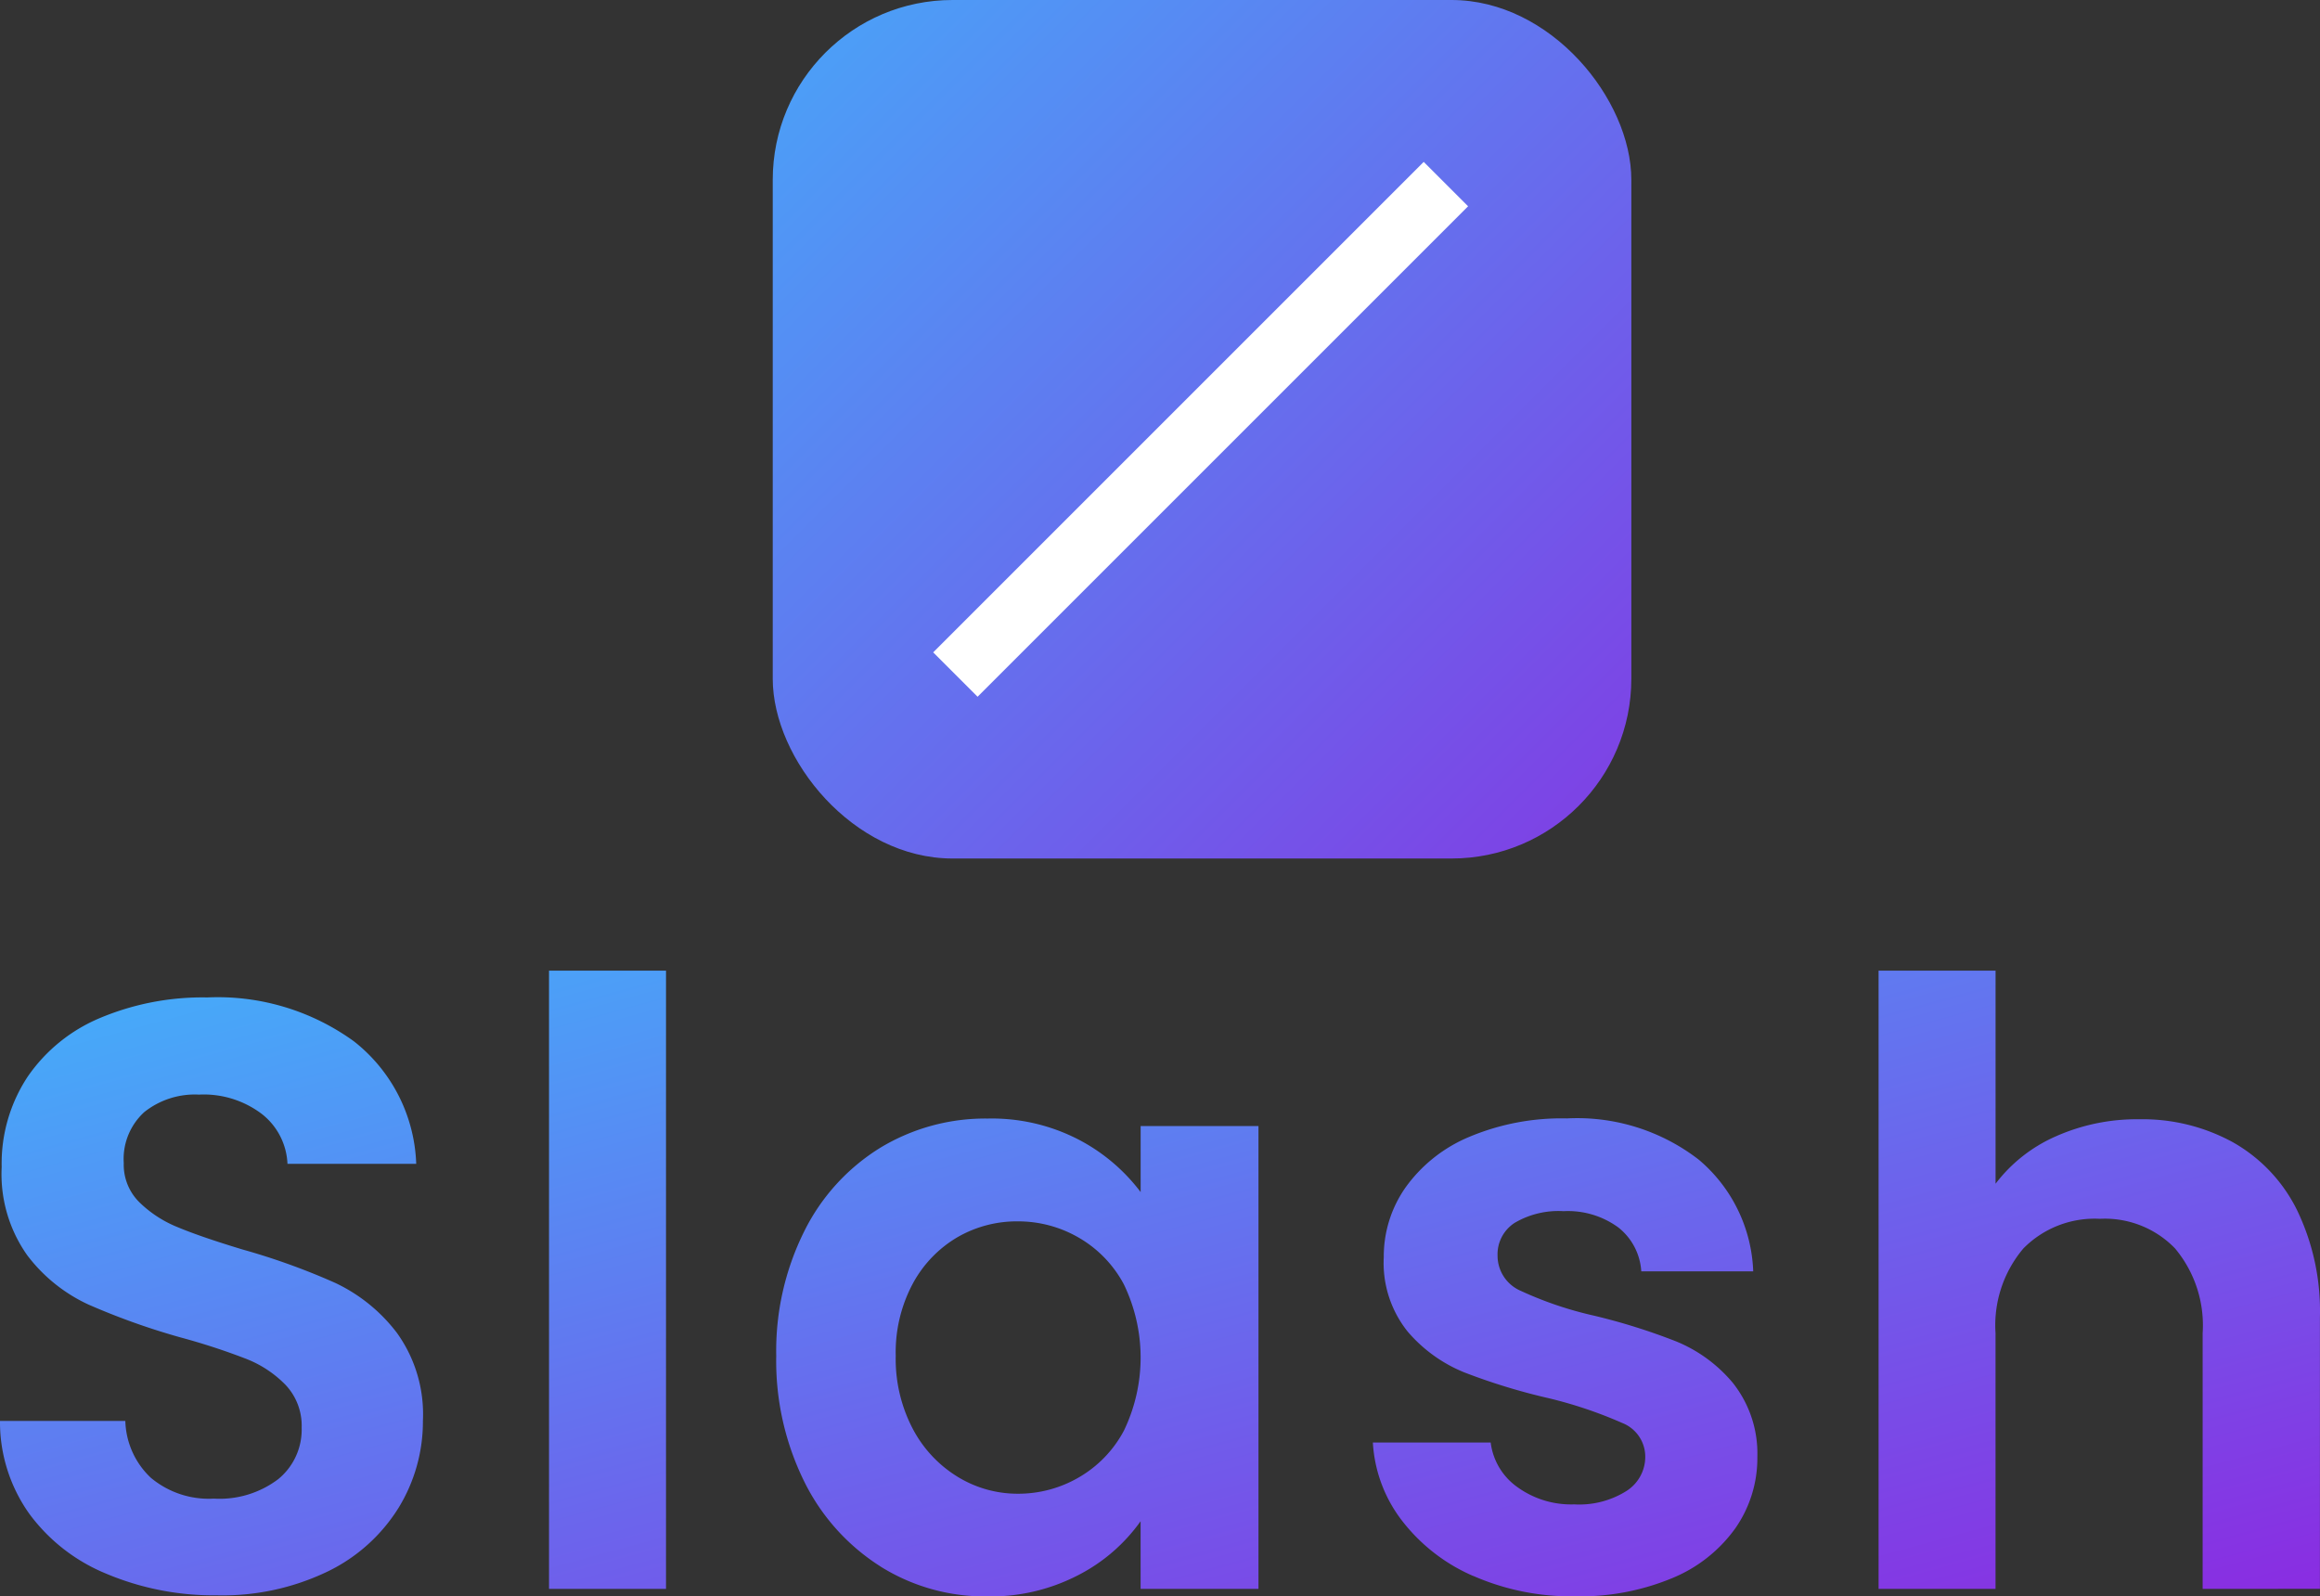 <svg xmlns="http://www.w3.org/2000/svg" xmlns:xlink="http://www.w3.org/1999/xlink" width="227.049" height="156.255" viewBox="0 0 227.049 156.255">
  <rect x="0" y="0" width="227.049" height="156.255" fill="#333333" stroke="none"/>
  <defs>
    <linearGradient id="linear-gradient" x2="1" y2="1" gradientUnits="objectBoundingBox">
      <stop offset="0" stop-color="#49a4f8"/>
      <stop offset="1" stop-color="#803de4"/>
    </linearGradient>
    <linearGradient id="linear-gradient-2" x1="-0.062" y1="-0.061" x2="1.018" y2="1" gradientUnits="objectBoundingBox">
      <stop offset="0" stop-color="#3eb9fc"/>
      <stop offset="1" stop-color="#8b2ae1"/>
    </linearGradient>
  </defs>
  <g id="グループ_68948" data-name="グループ 68948" transform="translate(-750.6 -5701.875)">
    <g id="グループ_67319" data-name="グループ 67319" transform="translate(2819.351 6175.844)">
      <rect id="長方形_18018" data-name="長方形 18018" width="84.027" height="84.027" rx="17.597" transform="translate(-1993.126 -473.969)" fill="url(#linear-gradient)"/>
      <rect id="長方形_18019" data-name="長方形 18019" width="6.143" height="67.889" transform="translate(-1929.418 -458.123) rotate(45)" fill="#fff"/>
    </g>
    <path id="パス_57689" data-name="パス 57689" d="M337.69,109.789a17.649,17.649,0,0,1-6.992-5.452,13.787,13.787,0,0,1-2.821-7.605h11.531a6.286,6.286,0,0,0,2.576,4.334,8.977,8.977,0,0,0,5.6,1.717,8.687,8.687,0,0,0,5.111-1.311,3.958,3.958,0,0,0,1.84-3.342,3.544,3.544,0,0,0-2.249-3.312,42.377,42.377,0,0,0-7.153-2.415,60.415,60.415,0,0,1-8.3-2.535,14.4,14.4,0,0,1-5.558-4.007,10.748,10.748,0,0,1-2.331-7.278,11.746,11.746,0,0,1,2.167-6.869,14.559,14.559,0,0,1,6.215-4.907,23.3,23.3,0,0,1,9.541-1.8,19.446,19.446,0,0,1,12.918,4.048A14.993,14.993,0,0,1,365.1,79.974H354.144A5.923,5.923,0,0,0,351.9,75.68a8.358,8.358,0,0,0-5.359-1.595,8.45,8.45,0,0,0-4.784,1.142,3.656,3.656,0,0,0-1.677,3.189,3.745,3.745,0,0,0,2.29,3.476,35.6,35.6,0,0,0,7.115,2.412,60.3,60.3,0,0,1,8.1,2.538,14.264,14.264,0,0,1,5.52,4.048,11.116,11.116,0,0,1,2.4,7.24,11.994,11.994,0,0,1-2.181,7.03,14.27,14.27,0,0,1-6.215,4.868,23.535,23.535,0,0,1-9.445,1.755,23.908,23.908,0,0,1-9.966-2Zm-58.021-.943a20.6,20.6,0,0,1-7.442-8.3,26.67,26.67,0,0,1-2.74-12.307,26.228,26.228,0,0,1,2.74-12.182,20.081,20.081,0,0,1,7.442-8.178,19.834,19.834,0,0,1,10.511-2.859,18.471,18.471,0,0,1,8.87,2.044,18.037,18.037,0,0,1,6.1,5.152v-6.46h11.531v45.3H305.146v-6.624a17,17,0,0,1-6.1,5.275,18.626,18.626,0,0,1-8.955,2.085,19.259,19.259,0,0,1-10.427-2.944Zm7.567-32.22a11.7,11.7,0,0,0-4.378,4.539,14.23,14.23,0,0,0-1.676,7.074,14.7,14.7,0,0,0,1.677,7.166,12.1,12.1,0,0,0,4.416,4.7,11.231,11.231,0,0,0,5.85,1.636,11.79,11.79,0,0,0,5.97-1.595,11.508,11.508,0,0,0,4.416-4.577,16.467,16.467,0,0,0,0-14.314,11.508,11.508,0,0,0-4.416-4.577,11.79,11.79,0,0,0-5.97-1.595,11.6,11.6,0,0,0-5.888,1.543Zm-83.29,32.953a17.648,17.648,0,0,1-7.567-5.888,15.5,15.5,0,0,1-2.86-9.077h12.267a7.922,7.922,0,0,0,2.492,5.561,8.832,8.832,0,0,0,6.174,2.044,9.505,9.505,0,0,0,6.3-1.908,6.248,6.248,0,0,0,2.29-5.029,5.814,5.814,0,0,0-1.554-4.171,10.926,10.926,0,0,0-3.887-2.576,64.459,64.459,0,0,0-6.414-2.093,68.467,68.467,0,0,1-9.039-3.23,15.81,15.81,0,0,1-5.97-4.822,13.749,13.749,0,0,1-2.494-8.627,15.423,15.423,0,0,1,2.538-8.832,16.132,16.132,0,0,1,7.115-5.765,25.9,25.9,0,0,1,10.465-2,22.72,22.72,0,0,1,14.352,4.293,15.925,15.925,0,0,1,6.1,11.994h-12.6a6.542,6.542,0,0,0-2.492-4.868,9.407,9.407,0,0,0-6.174-1.908,7.943,7.943,0,0,0-5.356,1.717,6.207,6.207,0,0,0-2,4.988,5.155,5.155,0,0,0,1.513,3.816,11.476,11.476,0,0,0,3.762,2.453q2.249.943,6.338,2.181a66.532,66.532,0,0,1,9.077,3.271,16.309,16.309,0,0,1,6.052,4.907,13.629,13.629,0,0,1,2.535,8.587,16.162,16.162,0,0,1-2.369,8.5,16.77,16.77,0,0,1-6.954,6.256,23.715,23.715,0,0,1-10.876,2.331,27.091,27.091,0,0,1-10.754-2.1Zm205.138,1.477V86.033a11.74,11.74,0,0,0-2.7-8.3,9.541,9.541,0,0,0-7.36-2.9,9.794,9.794,0,0,0-7.483,2.9,11.642,11.642,0,0,0-2.726,8.3v25.024H377.369V50.542h11.449V71.4a14.938,14.938,0,0,1,5.888-4.634,19.517,19.517,0,0,1,8.178-1.676,18.391,18.391,0,0,1,9.159,2.249,15.489,15.489,0,0,1,6.27,6.624,22.742,22.742,0,0,1,2.249,10.508v26.578Zm-161.834,0V50.542H258.7v60.515Z" transform="translate(557.08 5746.334)" fill="url(#linear-gradient-2)"/>
  </g>
</svg>
